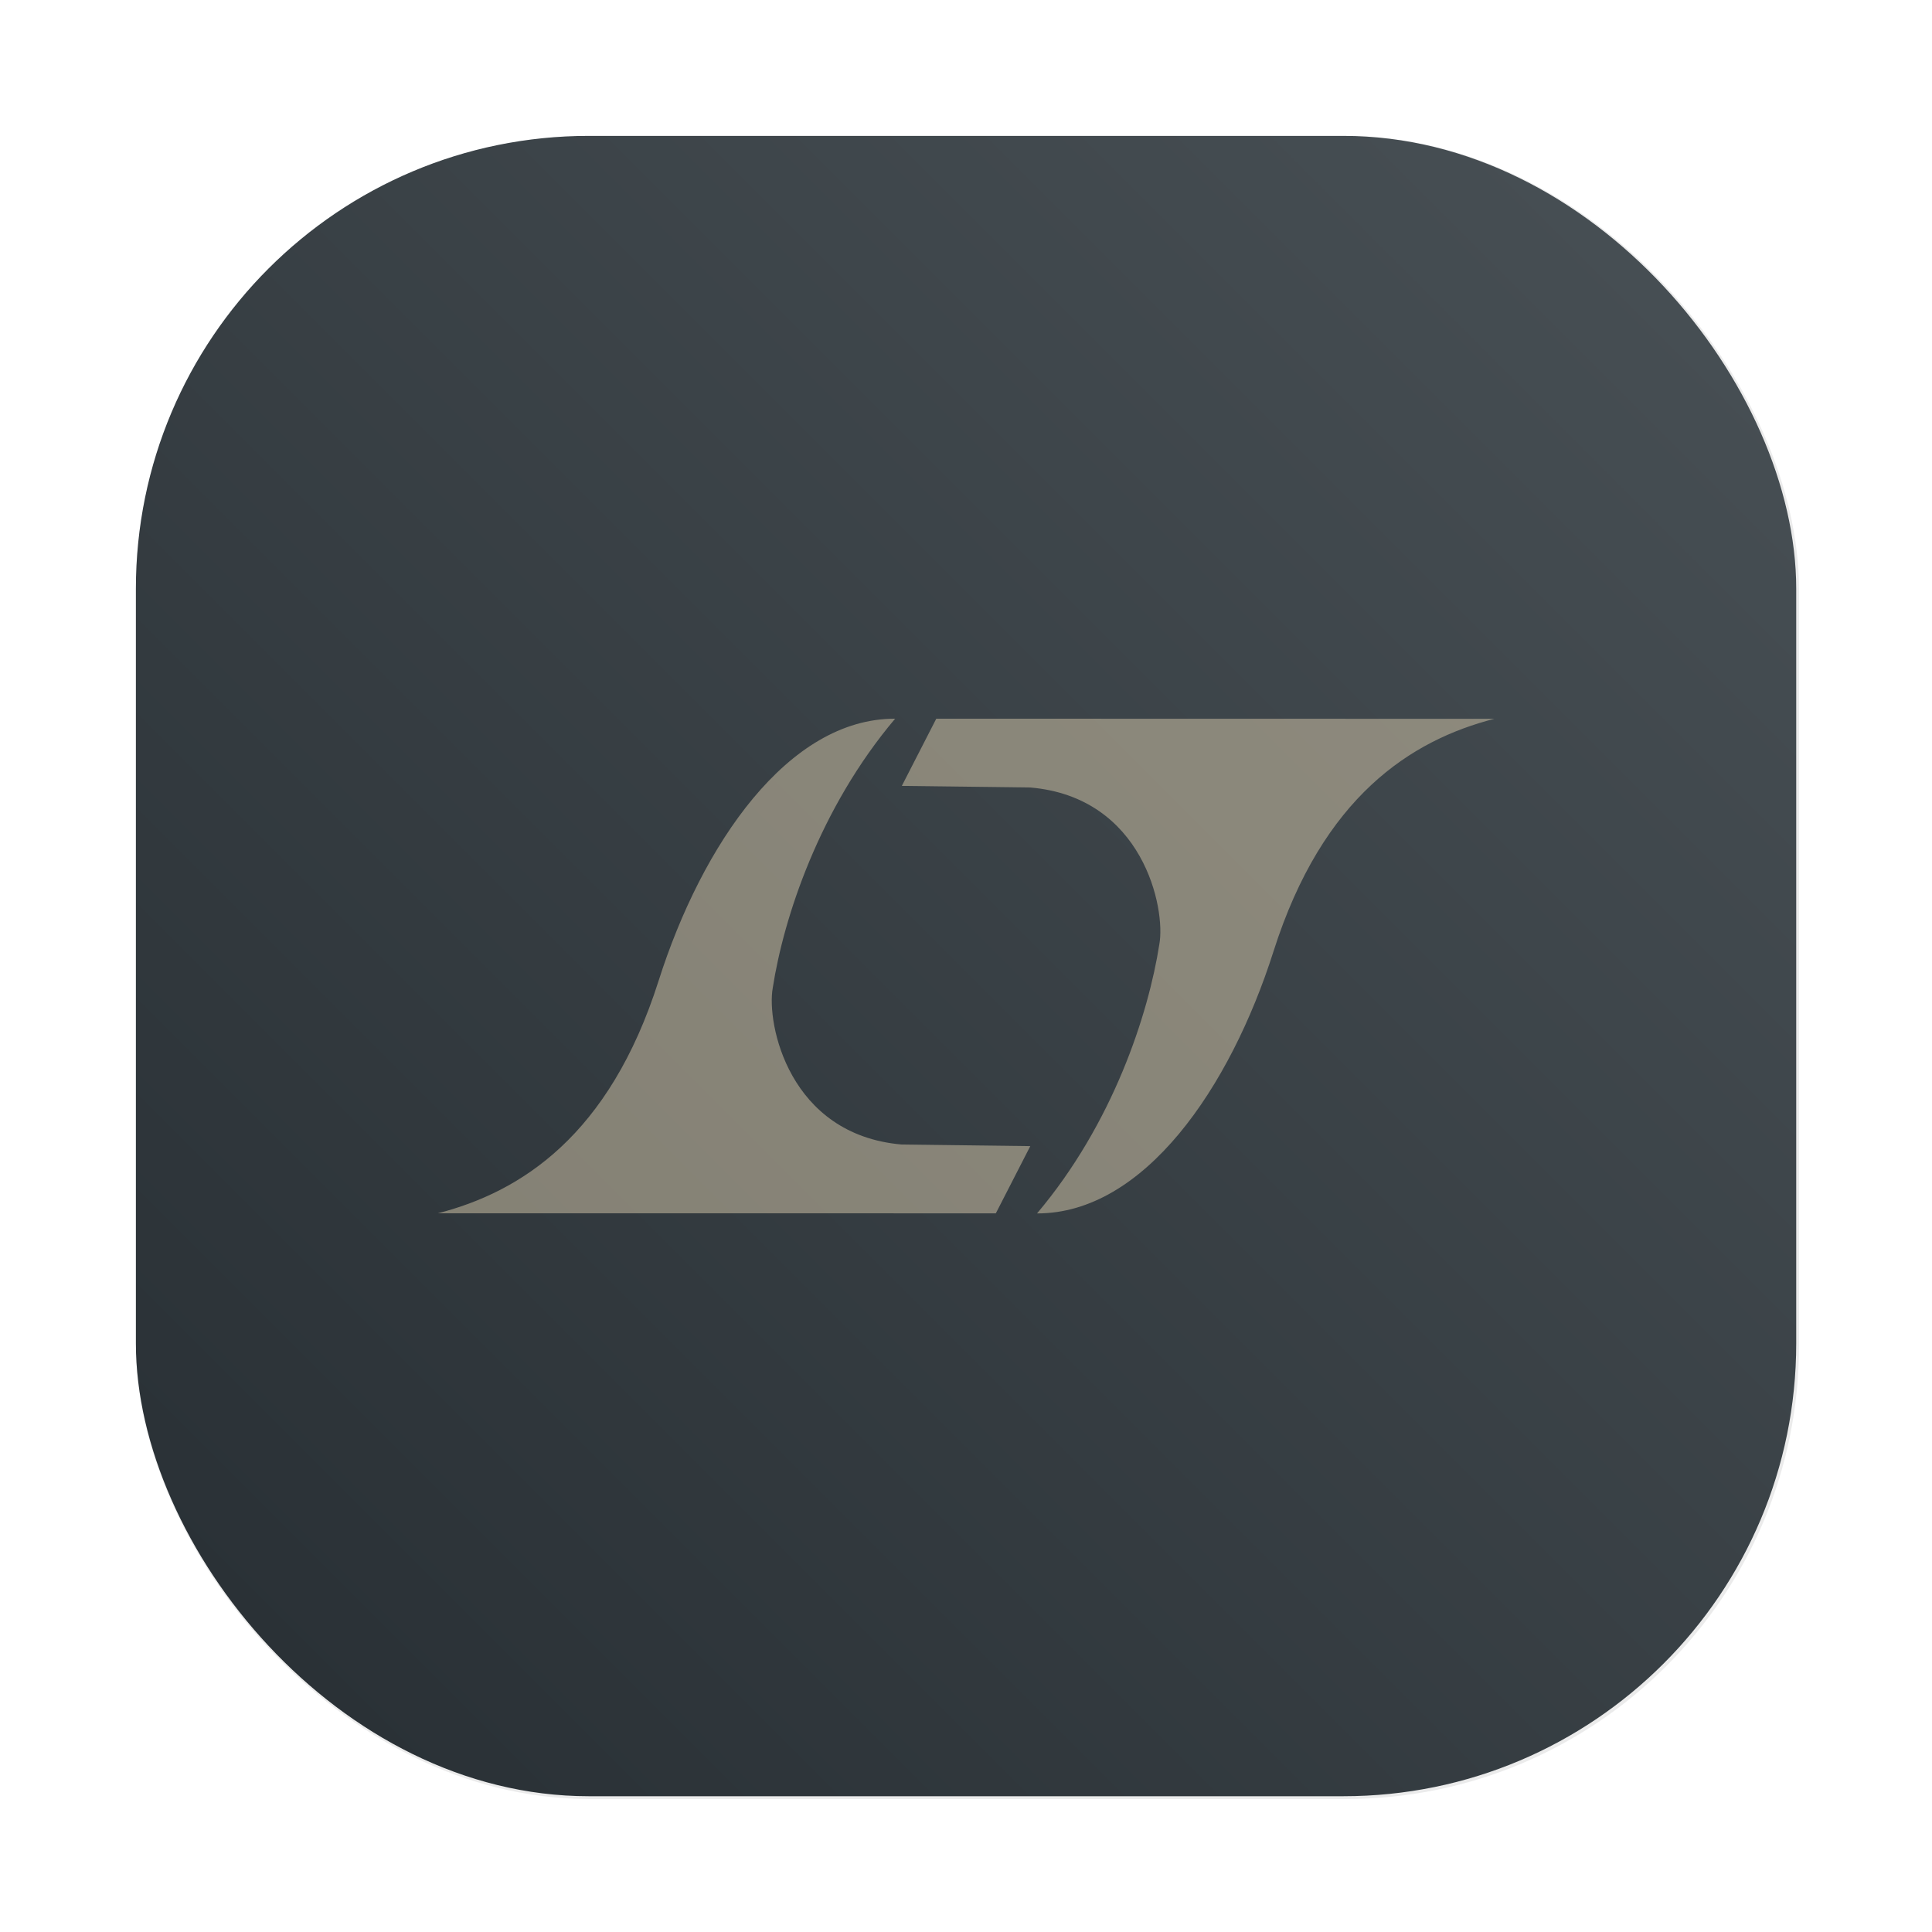 <?xml version="1.0" encoding="UTF-8" standalone="no"?>
<svg
   xmlns:dc="http://purl.org/dc/elements/1.1/"
   xmlns:cc="http://creativecommons.org/ns#"
   xmlns:rdf="http://www.w3.org/1999/02/22-rdf-syntax-ns#"
   xmlns:svg="http://www.w3.org/2000/svg"
   xmlns="http://www.w3.org/2000/svg"
   xmlns:xlink="http://www.w3.org/1999/xlink"
   xmlns:sodipodi="http://sodipodi.sourceforge.net/DTD/sodipodi-0.dtd"
   xmlns:inkscape="http://www.inkscape.org/namespaces/inkscape"
   width="64"
   height="64"
   viewBox="0 0 16.933 16.933"
   version="1.1"
   id="svg8"
   inkscape:version="1.0.2 (e86c870879, 2021-01-15)"
   sodipodi:docname="3540_XVIIx86.0.svg">
  <defs
     id="defs2">
    <filter
       id="filter2076"
       x="-0.048"
       y="-0.048"
       width="1.096"
       height="1.096"
       color-interpolation-filters="sRGB">
      <feGaussianBlur
         stdDeviation="1.1"
         id="feGaussianBlur161" />
    </filter>
    <linearGradient
       id="linearGradient2070"
       x1="145"
       x2="200"
       y1="59"
       y2="4"
       gradientTransform="matrix(0.265,0,0,0.265,-33.451,3.336)"
       gradientUnits="userSpaceOnUse">
      <stop
         stop-color="#dbbc7f"
         offset="0"
         id="stop154" />
      <stop
         stop-color="#dbbc7f"
         offset=".492"
         id="stop156" />
      <stop
         stop-color="#dbbc7f"
         offset="1"
         id="stop158" />
    </linearGradient>
    <filter
       id="filter1139"
       x="-0.249"
       y="-0.186"
       width="1.499"
       height="1.373"
       color-interpolation-filters="sRGB">
      <feGaussianBlur
         id="feGaussianBlur1141"
         stdDeviation="0.776" />
    </filter>
    <filter
       id="filter1143"
       x="-0.24"
       y="-0.186"
       width="1.479"
       height="1.373"
       color-interpolation-filters="sRGB">
      <feGaussianBlur
         id="feGaussianBlur1145"
         stdDeviation="0.776" />
    </filter>
    <filter
       id="filter1147"
       x="-0.223"
       y="-0.186"
       width="1.447"
       height="1.373"
       color-interpolation-filters="sRGB">
      <feGaussianBlur
         id="feGaussianBlur1149"
         stdDeviation="0.776" />
    </filter>
    <filter
       inkscape:collect="always"
       style="color-interpolation-filters:sRGB"
       id="filter1057"
       x="-0.027"
       width="1.054"
       y="-0.027"
       height="1.054">
      <feGaussianBlur
         inkscape:collect="always"
         stdDeviation="0.619"
         id="feGaussianBlur1059" />
    </filter>
    <linearGradient
       inkscape:collect="always"
       xlink:href="#linearGradient1051"
       id="linearGradient1053"
       x1="-127"
       y1="60"
       x2="-72"
       y2="5"
       gradientUnits="userSpaceOnUse"
       gradientTransform="matrix(0.265,0,0,0.265,34.925,4.013)" />
    <linearGradient
       inkscape:collect="always"
       id="linearGradient1051">
      <stop
         style="stop-color:#272e33;stop-opacity:1"
         offset="0"
         id="stop1047" />
      <stop
         style="stop-color:#495156;stop-opacity:1"
         offset="1"
         id="stop1049" />
    </linearGradient>
  </defs>
  <sodipodi:namedview
     id="base"
     pagecolor="#d3c6aa"
     bordercolor="#4f5b58"
     borderopacity="1.0"
     inkscape:pageopacity="0.0"
     inkscape:pageshadow="2"
     inkscape:zoom="5.6"
     inkscape:cx="25.200982"
     inkscape:cy="19.236416"
     inkscape:document-units="mm"
     inkscape:current-layer="layer1"
     inkscape:document-rotation="0"
     showgrid="false"
     units="px"
     inkscape:window-width="1920"
     inkscape:window-height="992"
     inkscape:window-x="0"
     inkscape:window-y="0"
     inkscape:window-maximized="1" />
  <g
     inkscape:label="图层 1"
     inkscape:groupmode="layer"
     id="layer1">
    <g
       id="g6037"
       transform="translate(-0.132,-4.148)">
      <rect
         style="opacity:0.3;fill:#1e2326;fill-opacity:1;stroke-width:2.744;stroke-linecap:round;filter:url(#filter1057)"
         id="rect1055"
         width="55"
         height="55"
         x="4.5"
         y="4.5"
         ry="15"
         transform="matrix(0.265,0,0,0.265,0.132,4.148)" />
      <rect
         ry="3.969"
         y="5.339"
         x="1.323"
         height="14.552"
         width="14.552"
         id="rect1045"
         style="fill:url(#linearGradient1053);fill-opacity:1;stroke-width:0.726;stroke-linecap:round" />
      <path
         d="m 7.977,10.447 c -0.937,-0.002 -1.692,1.099 -2.073,2.298 -0.432,1.358 -1.208,1.85 -1.935,2.037 l 4.891,2.18e-4 0.302,-0.589 -1.126,-0.014 c -0.991,-0.085 -1.188,-1.062 -1.131,-1.374 0.095,-0.611 0.407,-1.571 1.073,-2.359 z m 0.361,0 -0.302,0.589 1.126,0.014 c 0.991,0.085 1.188,1.062 1.131,1.374 -0.095,0.611 -0.406,1.571 -1.072,2.359 0.937,0.002 1.692,-1.099 2.073,-2.298 0.432,-1.358 1.208,-1.85 1.935,-2.037 z"
         fill="#d3c6aa"
         fill-opacity="0.521"
         stroke-width="0.481"
         id="path2390" />
    </g>
  </g>
</svg>
